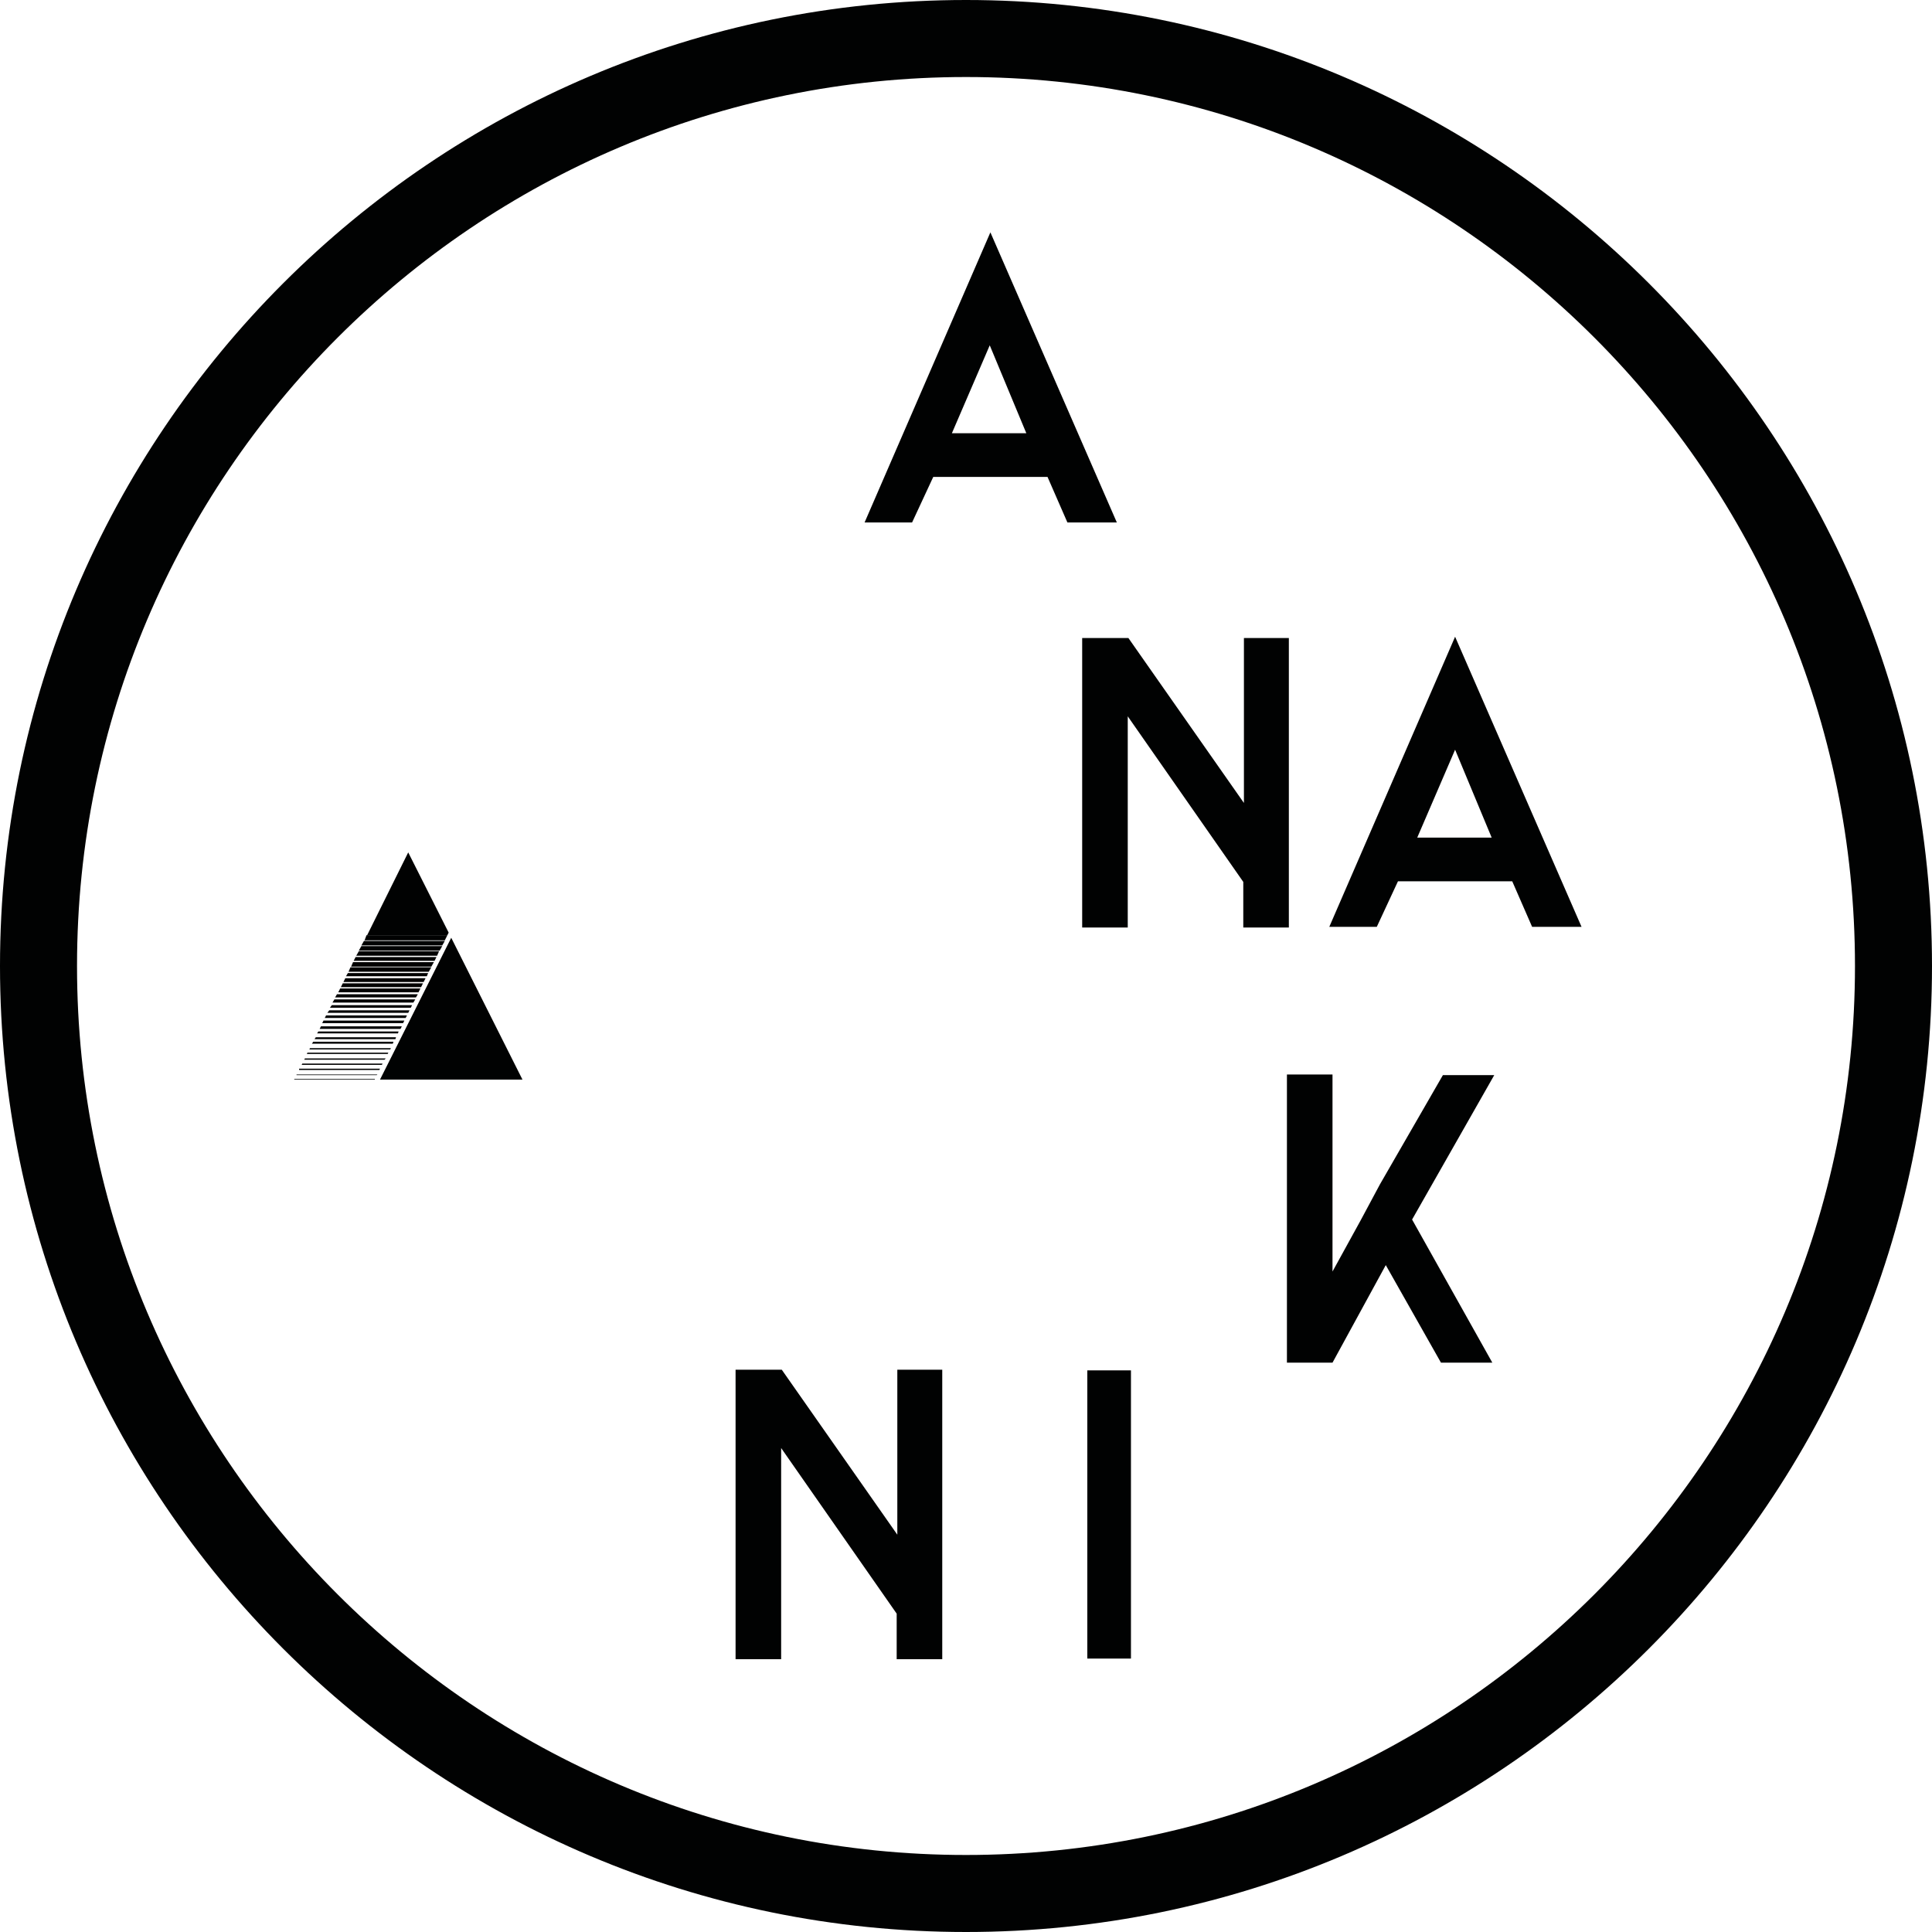 <?xml version="1.0" encoding="utf-8"?>
<!-- Generator: Adobe Illustrator 18.1.0, SVG Export Plug-In . SVG Version: 6.00 Build 0)  -->
<svg version="1.1" id="Ebene_1" xmlns="http://www.w3.org/2000/svg" xmlns:xlink="http://www.w3.org/1999/xlink" x="0px" y="0px"
	 viewBox="0 0 301 301" enable-background="new 0 0 301 301" xml:space="preserve">
<g>
	<path fill="#010202" d="M150.5,301C67.5,301,0,233.5,0,150.5C0,67.5,67.5,0,150.5,0C233.5,0,301,67.5,301,150.5
		C301,233.5,233.5,301,150.5,301z M150.5,12C74.1,12,12,74.1,12,150.5S74.1,289,150.5,289S289,226.9,289,150.5S226.9,12,150.5,12z"
		/>
</g>
<g>
	<path fill="#010202" d="M163.2,74.3h-17.8l-3.3,7.1h-7.4l19.6-45.2l19.7,45.2h-7.7L163.2,74.3z M148.3,67.5h11.6l-5.7-13.7
		L148.3,67.5z"/>
</g>
<g>
	<path fill="#010202" d="M200.8,99.4V135v0.6v8.9h-7.1v-7.1l-18-25.8v32.9h-7.1v-42.7V100v-0.6h0.9h1.8h4.5l18,25.7V99.4H200.8z"/>
	<path fill="#010202" d="M235.6,137.3h-17.8l-3.3,7.1h-7.4l19.6-45.2l19.7,45.2h-7.7L235.6,137.3z M220.8,130.5h11.6l-5.7-13.7
		L220.8,130.5z"/>
</g>
<g>
	<path fill="#010202" d="M220,190l12.5,22.3h-8l-8.6-15.2l-8.3,15.2h-7.1v-1.8v-43.1h7.1v30.7l4.4-8l3-5.6l9.8-17h8L220,190z"/>
</g>
<g>
	<path fill="#010202" d="M169.4,258.4v-44.9h6.8v44.9H169.4z"/>
</g>
<g>
	<path fill="#010202" d="M146.8,213.4V249v0.6v8.9h-7.1v-7.1l-18-25.8v32.9h-7.1v-42.7V214v-0.6h0.9h1.8h4.5l18,25.7v-25.7H146.8z"
		/>
</g>
<g>
	<polygon fill="#010202" points="47.1,165.7 47,165.9 59.5,165.9 59.6,165.7 	"/>
</g>
<g>
	<polygon fill="#010202" points="46.6,166.5 46.6,166.7 59.1,166.7 59.2,166.5 	"/>
</g>
<g>
	<polygon fill="#010202" points="46.2,167.4 46.2,167.5 58.7,167.5 58.8,167.4 	"/>
</g>
<g>
	<polygon fill="#010202" points="45.9,168.1 45.8,168.2 58.4,168.2 58.4,168.1 	"/>
</g>
<g>
	<polygon fill="#010202" points="47.5,164.9 47.4,165.1 59.9,165.1 60.1,164.9 	"/>
</g>
<g>
	<polygon fill="#010202" points="47.9,164 47.8,164.2 60.4,164.2 60.5,164 	"/>
</g>
<g>
	<polygon fill="#010202" points="48.3,163.3 48.2,163.5 60.8,163.5 60.9,163.3 	"/>
</g>
<g>
	<polygon fill="#010202" points="48.8,162.3 48.6,162.6 61.2,162.6 61.3,162.3 	"/>
</g>
<g>
	<polygon fill="#010202" points="49.2,161.6 49,161.9 61.6,161.9 61.7,161.6 	"/>
</g>
<g>
	<polygon fill="#010202" points="49.6,160.7 49.4,161 62,161 62.1,160.7 	"/>
</g>
<g>
	<polygon fill="#010202" points="50,159.9 49.8,160.3 62.4,160.3 62.6,159.9 	"/>
</g>
<g>
	<polygon fill="#010202" points="50.4,159 50.2,159.4 62.8,159.4 63,159 	"/>
</g>
<g>
	<polygon fill="#010202" points="50.8,158.2 50.6,158.6 63.2,158.6 63.4,158.2 	"/>
</g>
<g>
	<polygon fill="#010202" points="51.3,157.4 51,157.8 63.6,157.8 63.8,157.4 	"/>
</g>
<g>
	<polygon fill="#010202" points="51.7,156.6 51.4,157 64,157 64.2,156.6 	"/>
</g>
<g>
	<polygon fill="#010202" points="52.1,155.7 51.8,156.2 64.4,156.2 64.7,155.7 	"/>
</g>
<g>
	<polygon fill="#010202" points="52.5,154.9 52.2,155.4 64.8,155.4 65.1,154.9 	"/>
</g>
<g>
	<polygon fill="#010202" points="53,154 52.7,154.6 65.2,154.6 65.5,154 	"/>
</g>
<g>
	<polygon fill="#010202" points="53.4,153.2 53.1,153.8 65.6,153.8 65.9,153.2 	"/>
</g>
<g>
	<polygon fill="#010202" points="53.8,152.4 53.5,153 66,153 66.3,152.4 	"/>
</g>
<g>
	<polygon fill="#010202" points="54.2,151.6 53.9,152.1 66.5,152.1 66.7,151.6 	"/>
</g>
<g>
	<polygon fill="#010202" points="54.6,150.7 54.3,151.4 66.8,151.4 67.2,150.7 	"/>
</g>
<g>
	<polygon fill="#010202" points="55,149.9 54.7,150.6 67.2,150.6 67.6,149.9 	"/>
</g>
<g>
	<polygon fill="#010202" points="55.4,149.1 55.1,149.7 67.7,149.7 68,149.1 	"/>
</g>
<g>
	<polygon fill="#010202" points="55.9,148.2 55.5,148.9 68.1,148.9 68.4,148.2 	"/>
</g>
<g>
	<polygon fill="#010202" points="56.3,147.4 55.9,148.1 68.5,148.1 68.9,147.4 	"/>
</g>
<g>
	<polygon fill="#010202" points="56.7,146.6 56.3,147.3 68.9,147.3 69.3,146.6 	"/>
</g>
<g>
	<polygon fill="#010202" points="57.1,145.7 56.8,146.5 69.3,146.5 69.7,145.7 	"/>
</g>
<g>
	<polygon fill="#010202" points="70.3,146.1 70.3,146.1 59.2,168.2 81.4,168.2 	"/>
</g>
<g>
	<polygon fill="#010202" points="57.2,145.7 63.6,132.8 69.9,145.3 69.7,145.7 	"/>
</g>
</svg>
